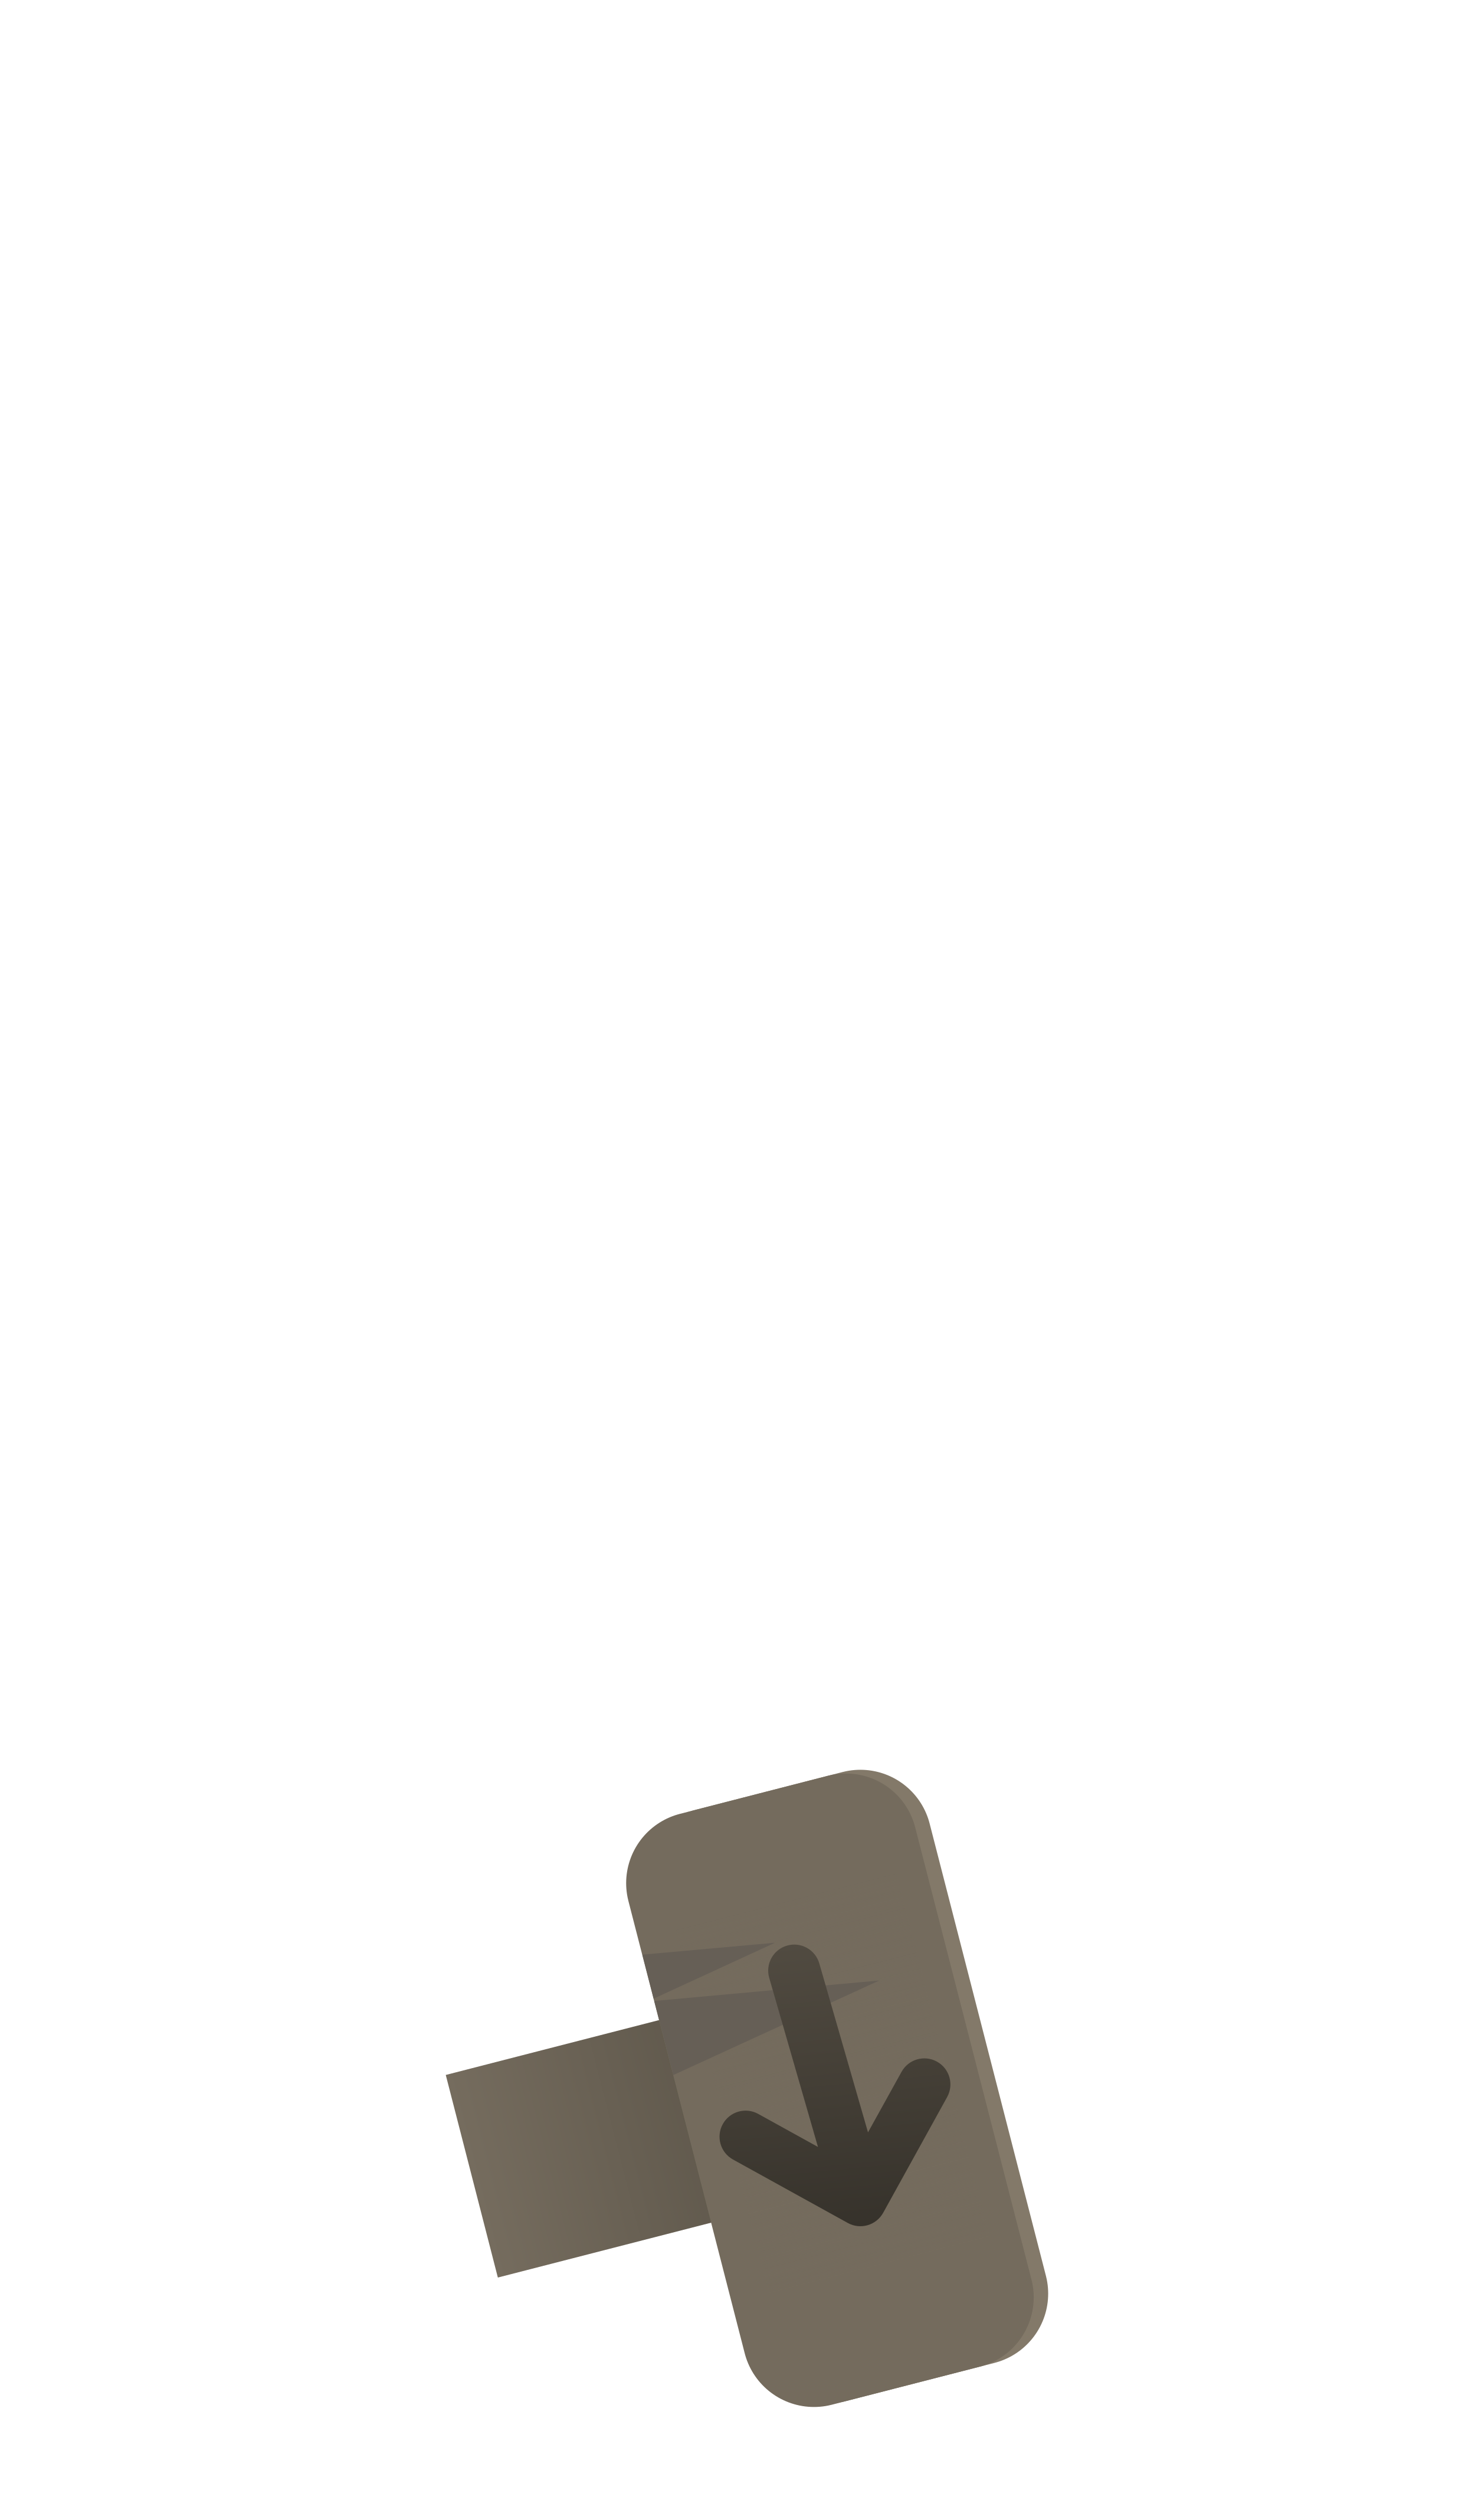 <svg version="1.1" xmlns="http://www.w3.org/2000/svg" xmlns:xlink="http://www.w3.org/1999/xlink" width="118.591" height="201" viewBox="0,0,118.591,201"><defs><linearGradient x1="104.033" y1="321.427" x2="80.966" y2="327.359" gradientUnits="userSpaceOnUse" id="color-1"><stop offset="0" stop-color="#5c5549"/><stop offset="1" stop-color="#756c5e"/></linearGradient><linearGradient x1="106.183" y1="305.161" x2="113.755" y2="334.604" gradientUnits="userSpaceOnUse" id="color-2"><stop offset="0" stop-color="#746b5d"/><stop offset="1" stop-color="#746b5d" stop-opacity="0"/></linearGradient><linearGradient x1="108.878" y1="308.536" x2="111.058" y2="331.496" gradientUnits="userSpaceOnUse" id="color-3"><stop offset="0" stop-color="#514b41"/><stop offset="1" stop-color="#36322b"/></linearGradient></defs><g transform="translate(-43.032,-152.4)"><g data-paper-data="{&quot;isPaintingLayer&quot;:true}" fill-rule="nonzero" stroke-linecap="butt" stroke-miterlimit="10" stroke-dasharray="" stroke-dashoffset="0" style="mix-blend-mode: normal"><path d="" fill="none" stroke="none" stroke-width="0" stroke-linejoin="miter"/><path d="M100.288,303.497l11.917,-3.065l9.351,36.364l-11.917,3.065z" data-paper-data="{&quot;zoomLevel&quot;:1.5487,&quot;index&quot;:null}" fill="#746b5d" stroke="#837969" stroke-width="11.5" stroke-linejoin="round"/><path d="M78.872,319.216l23.067,-5.932l4.188,16.287l-23.067,5.932z" fill="url(#color-1)" stroke="none" stroke-width="0" stroke-linejoin="miter"/><path d="M99.125,303.796l11.917,-3.065l9.351,36.364l-11.917,3.065z" data-paper-data="{&quot;zoomLevel&quot;:1.5487,&quot;index&quot;:null}" fill="#746b5d" stroke="#746b5d" stroke-width="11.5" stroke-linejoin="round"/><path d="M97.299,307.446l17.767,-4.569l7.572,29.443l-17.767,4.569z" fill="url(#color-2)" stroke="none" stroke-width="0" stroke-linejoin="miter"/><path d="M94.677,309.545l10.668,-0.958l-9.759,4.494z" fill="#665f56" stroke="none" stroke-width="0" stroke-linejoin="miter"/><path d="M95.634,313.268l18.097,-1.646l-16.565,7.602z" fill="#665f56" stroke="none" stroke-width="0" stroke-linejoin="miter"/><path d="M108.796,325.002c0,0 -2.696,-9.346 -3.919,-13.592c-0.32,-1.112 0.322,-2.273 1.434,-2.593c1.112,-0.32 2.273,0.322 2.593,1.434c1.025,3.559 3.916,13.581 3.916,13.581c0,0 0.487,-0.869 2.697,-4.867c0.56,-1.013 1.835,-1.38 2.847,-0.82c1.013,0.56 1.38,1.835 0.82,2.847c-1.792,3.242 -5.143,9.304 -5.143,9.304c-0.56,1.013 -1.835,1.38 -2.847,0.82c0,0 -5.231,-2.892 -9.23,-5.102c-1.013,-0.56 -1.38,-1.835 -0.82,-2.847c0.56,-1.013 1.835,-1.38 2.847,-0.82c3.243,1.792 4.805,2.656 4.805,2.656z" fill="url(#color-3)" stroke="none" stroke-width="0" stroke-linejoin="miter"/><path d="M101.663,349.045c-32.746,-0.798 -58.994,-13.652 -58.627,-28.71c0.367,-15.058 27.21,-26.619 59.956,-25.821c32.746,0.798 58.994,13.652 58.627,28.71c-0.367,15.058 -27.21,26.619 -59.956,25.821z" fill="none" stroke="none" stroke-width="0" stroke-linejoin="miter"/><path d="M148.5,308.4c0,24.853 -19.923,45 -44.5,45c-24.577,0 -44.5,-20.147 -44.5,-45c0,-24.853 19.923,-45 44.5,-45c24.577,0 44.5,20.147 44.5,45z" fill="none" stroke="none" stroke-width="0" stroke-linejoin="miter"/><ellipse cx="143" cy="304.8" transform="scale(0.5,0.5)" rx="0" ry="0" fill="none" stroke="none" stroke-width="0" stroke-linejoin="miter"/></g></g></svg>